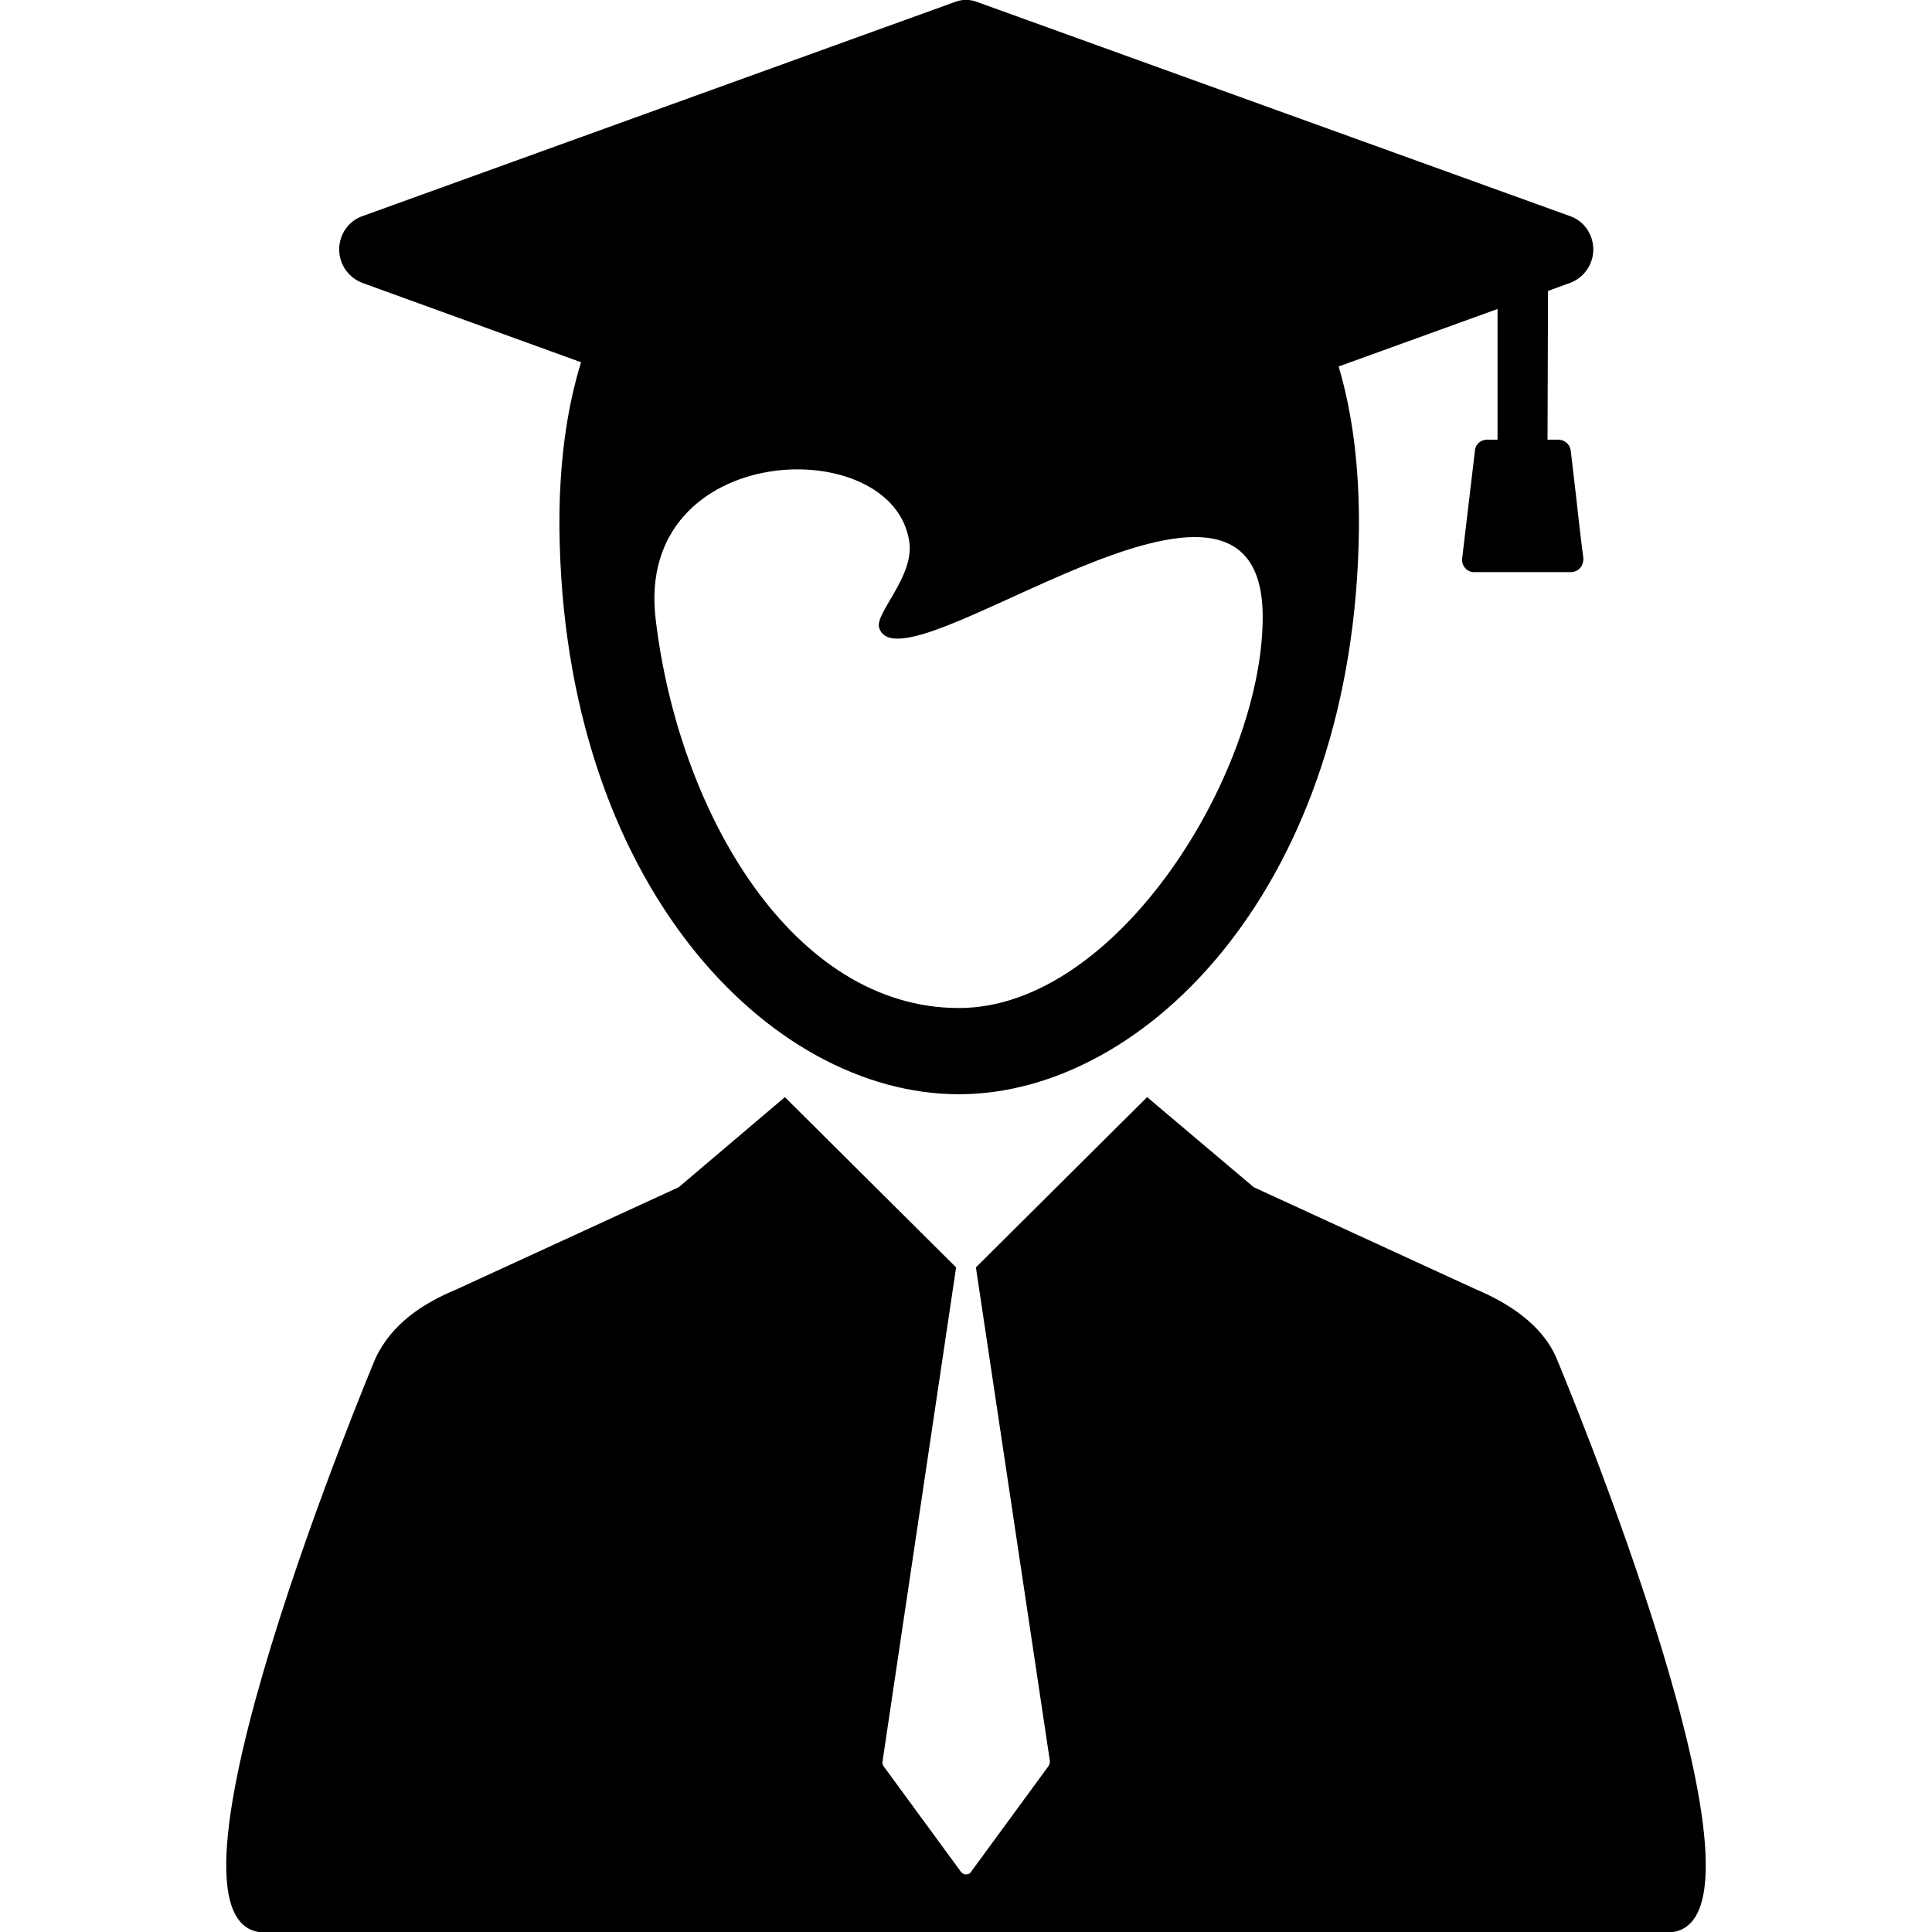 <svg xmlns="http://www.w3.org/2000/svg" xmlns:xlink="http://www.w3.org/1999/xlink" width="16pt" height="16pt" viewBox="0 0 16 16" version="1.1">
<g id="surface1">
<path style=" stroke:none;fill-rule:nonzero;fill:rgb(0%,0%,0%);fill-opacity:1;" d="M 12.891 11.25 C 12.773 10.969 12.488 10.789 12.219 10.676 L 10.383 9.832 L 9.5 9.086 L 8.082 10.496 L 8.695 14.586 C 8.695 14.598 8.691 14.613 8.684 14.625 L 8.043 15.5 C 8.035 15.516 8.02 15.523 8 15.523 C 7.984 15.523 7.969 15.516 7.957 15.5 L 7.316 14.625 C 7.309 14.613 7.305 14.598 7.309 14.586 L 7.918 10.496 L 6.5 9.086 L 5.621 9.832 L 3.785 10.676 C 3.512 10.789 3.246 10.957 3.109 11.25 C 3.109 11.25 1.113 16.004 2.195 16.004 L 13.805 16.004 C 14.887 16.004 12.891 11.25 12.891 11.25 Z M 12.891 11.25 "/>
<path style=" stroke:none;fill-rule:nonzero;fill:rgb(0%,0%,0%);fill-opacity:1;" d="M 13.02 4.738 C 13.047 4.734 13.07 4.723 13.09 4.699 C 13.105 4.68 13.113 4.652 13.113 4.625 C 13.09 4.449 13.07 4.273 13.051 4.098 L 13.008 3.73 C 13 3.676 12.953 3.637 12.895 3.641 L 12.816 3.641 L 12.82 2.41 L 12.859 2.395 L 13 2.344 C 13.117 2.301 13.195 2.191 13.195 2.066 C 13.195 1.941 13.117 1.828 13 1.789 L 8.102 0.02 C 8.035 -0.008 7.965 -0.008 7.898 0.02 L 3.004 1.789 C 2.887 1.828 2.809 1.941 2.809 2.066 C 2.809 2.191 2.887 2.301 3.004 2.344 L 4.812 3 C 4.688 3.402 4.629 3.863 4.633 4.379 C 4.664 7.312 6.367 9.062 7.941 9.062 C 9.5 9.062 11.223 7.312 11.254 4.379 C 11.258 3.879 11.203 3.43 11.086 3.035 L 12.402 2.559 L 12.402 3.641 L 12.324 3.641 C 12.27 3.637 12.219 3.676 12.215 3.73 L 12.109 4.625 C 12.105 4.652 12.113 4.68 12.133 4.703 C 12.148 4.723 12.176 4.738 12.203 4.738 M 7.941 8.348 C 6.57 8.348 5.621 6.738 5.43 5.129 C 5.25 3.641 7.406 3.57 7.531 4.492 C 7.57 4.777 7.242 5.082 7.281 5.199 C 7.461 5.777 10.48 3.309 10.457 5.129 C 10.445 6.41 9.254 8.348 7.941 8.348 Z M 7.941 8.348 "/>
</g>
</svg>
